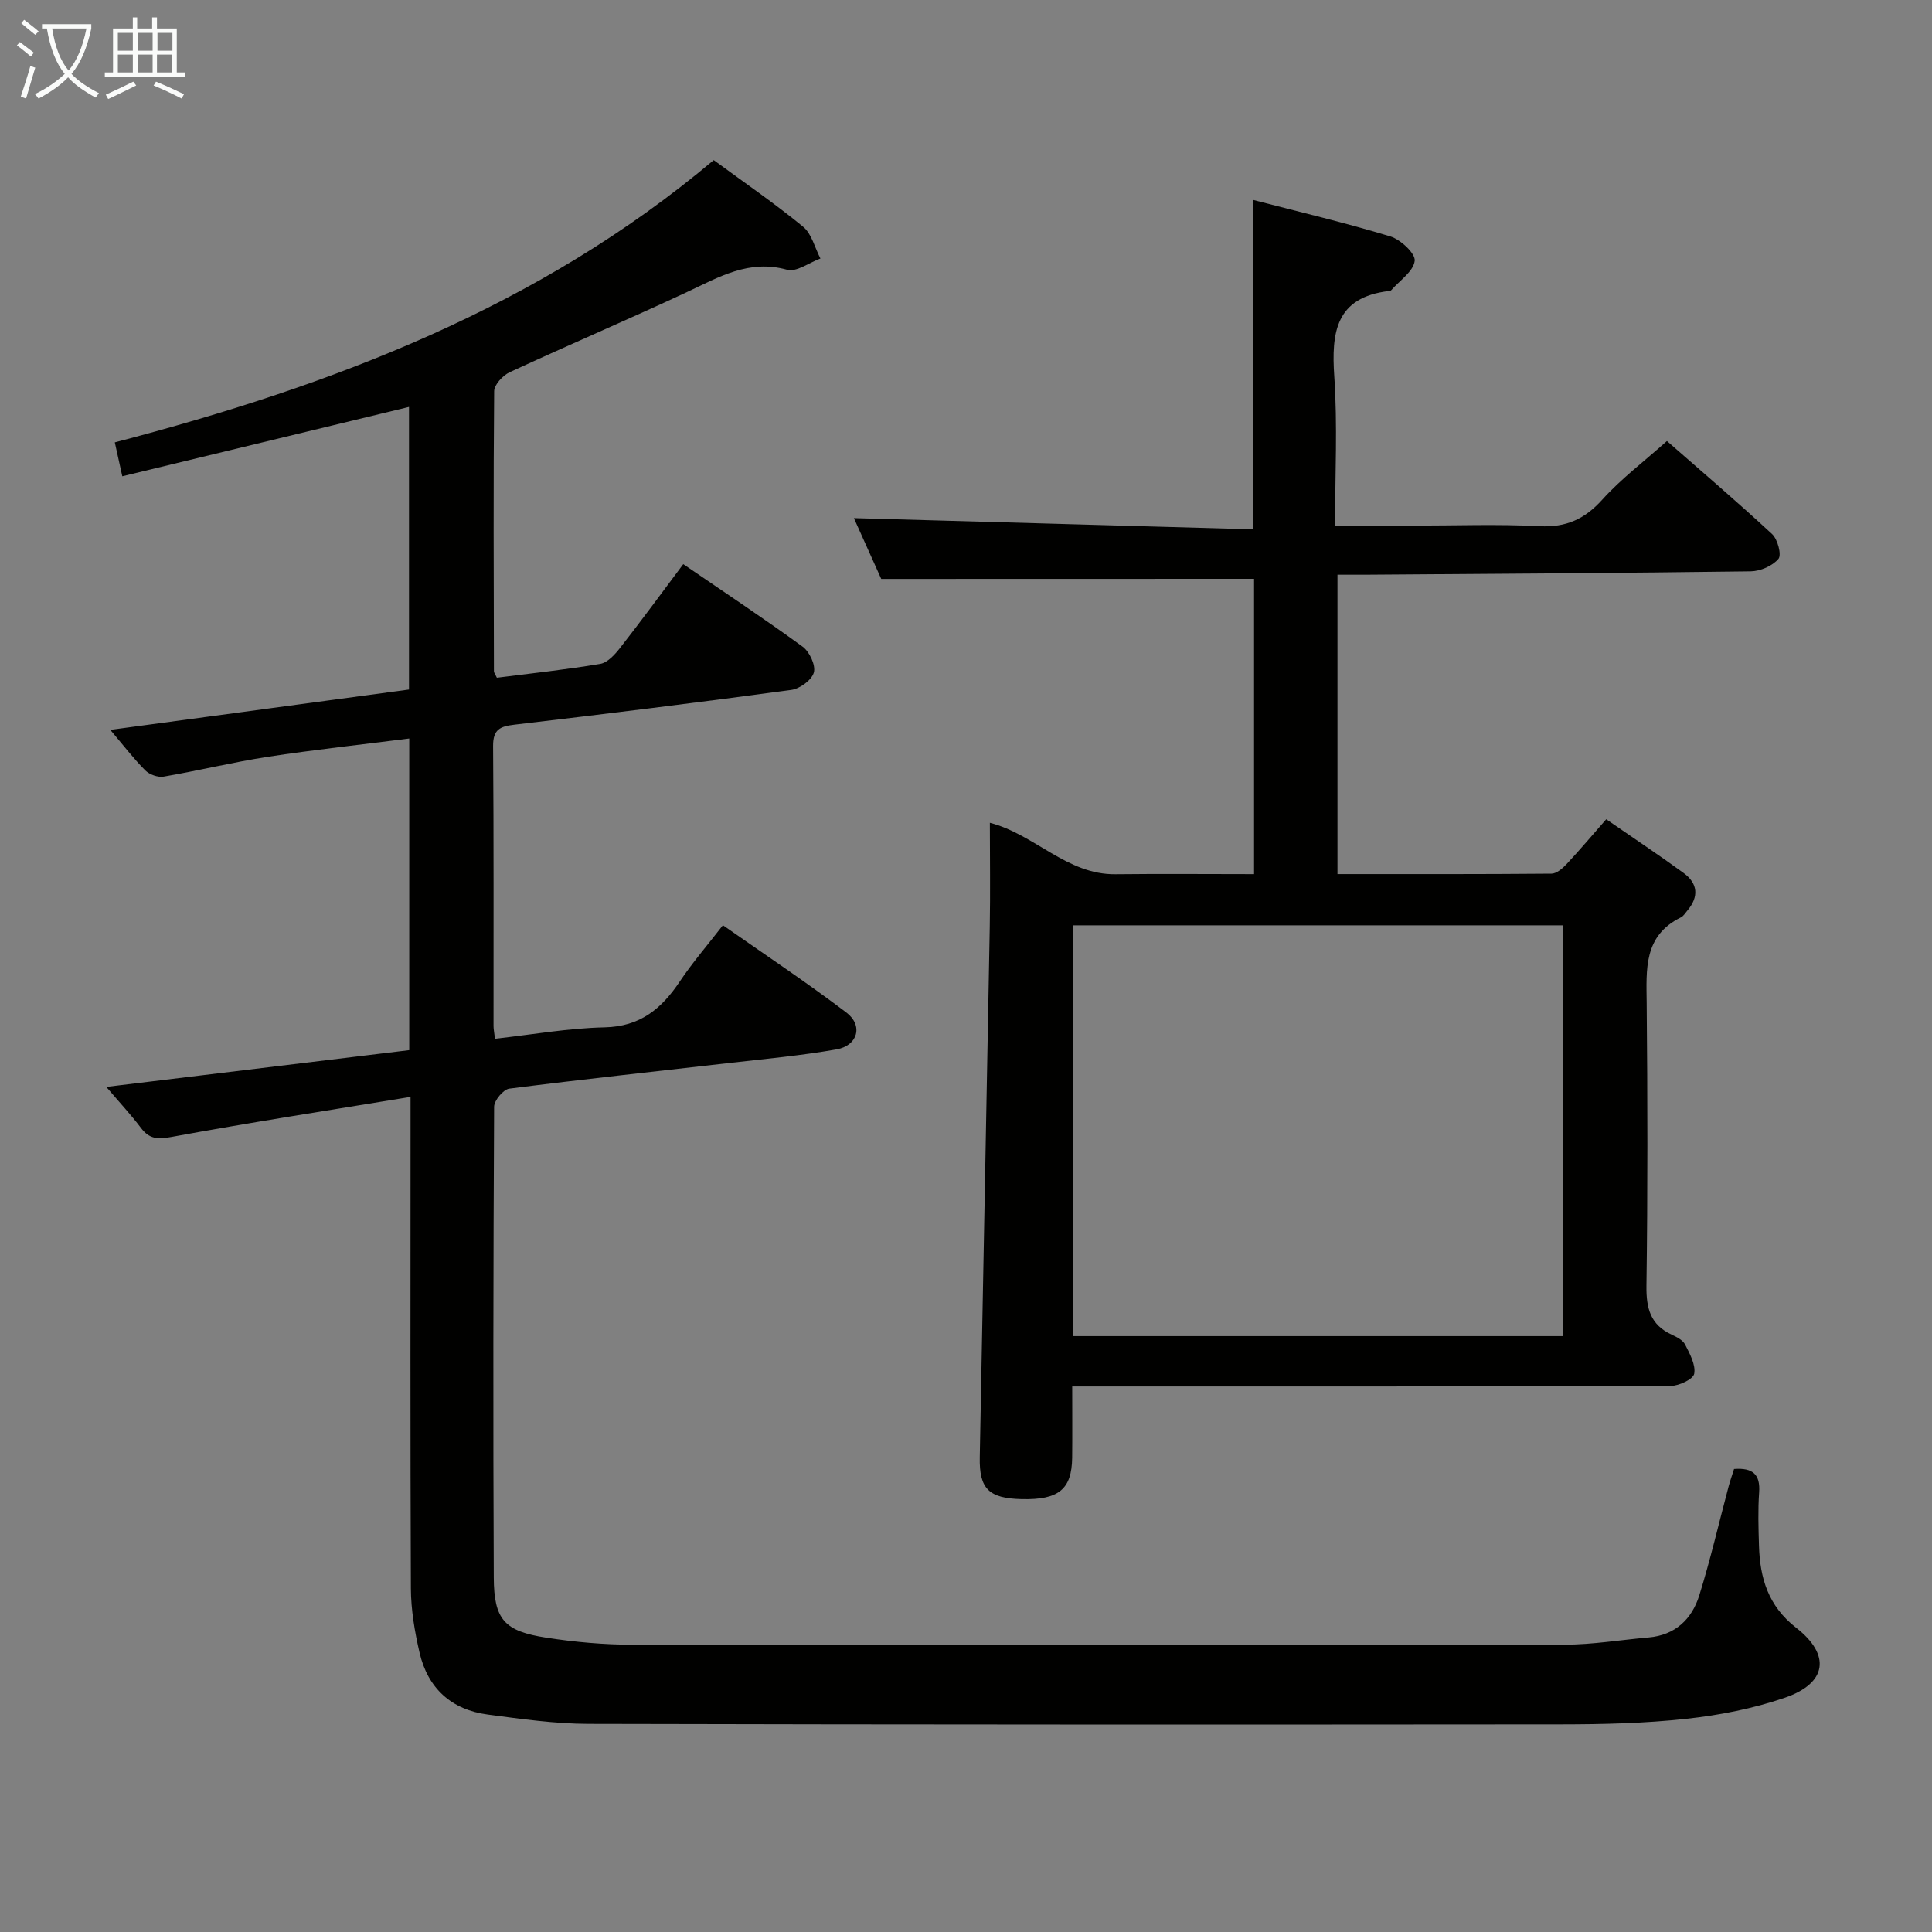 <svg enable-background="new 0 0 400 400" viewBox="0 0 400 400" xmlns="http://www.w3.org/2000/svg"><rect x="0" y="0" width="400" height="400" fill="#808080" stroke="none"/><path d="m85 227.1c-17.12 2.81-33.34 5.32-49.49 8.29-2.89.53-4.58.45-6.33-1.87-2.07-2.74-4.42-5.26-7.17-8.49 21.41-2.6 41.95-5.09 62.72-7.61 0-21.51 0-42.75 0-64.52-10.01 1.28-19.71 2.32-29.35 3.8-7.2 1.11-14.31 2.86-21.5 4.09-1.19.2-2.94-.42-3.8-1.29-2.43-2.44-4.54-5.2-7.24-8.39 20.9-2.82 41.21-5.57 61.84-8.35 0-19.52 0-38.94 0-58.51-19.72 4.77-39.33 9.52-59.36 14.36-.6-2.71-1.04-4.72-1.55-7.02 45.2-11.82 87.84-28.01 124-58.44 6.27 4.61 12.59 8.94 18.49 13.78 1.8 1.47 2.43 4.36 3.6 6.59-2.32.84-4.97 2.87-6.9 2.33-7.92-2.21-14.1 1.52-20.71 4.61-12.17 5.69-24.53 10.95-36.72 16.6-1.42.66-3.21 2.58-3.22 3.93-.18 19.33-.09 38.66-.05 57.98 0 .29.25.58.61 1.35 7.04-.9 14.26-1.67 21.41-2.87 1.51-.26 3.02-1.92 4.08-3.28 4.4-5.63 8.63-11.4 13.1-17.37 8.37 5.73 16.68 11.23 24.72 17.09 1.42 1.04 2.73 3.84 2.32 5.34-.43 1.56-2.9 3.37-4.68 3.61-19.09 2.59-38.21 4.95-57.34 7.2-2.95.35-4.41.98-4.39 4.4.15 19.33.08 38.66.09 57.99 0 .64.14 1.28.3 2.63 7.67-.85 15.17-2.2 22.69-2.36 7.36-.16 11.8-3.85 15.57-9.49 2.58-3.86 5.64-7.4 8.93-11.65 8.6 6.03 17.28 11.79 25.56 18.07 3.53 2.68 2.38 6.85-2.03 7.63-7.34 1.29-14.8 1.97-22.22 2.82-15.18 1.75-30.39 3.37-45.54 5.31-1.23.16-3.13 2.44-3.14 3.74-.17 32.49-.22 64.99-.07 97.48.04 8.75 2.2 11.12 10.92 12.46 5.89.91 11.9 1.45 17.86 1.45 64.32.1 128.64.1 192.96-.01 5.79-.01 11.57-.99 17.35-1.49 5.51-.48 8.95-3.77 10.49-8.69 2.32-7.43 4.07-15.04 6.08-22.57.33-1.24.77-2.46 1.13-3.62 3.9-.29 5.46 1.13 5.19 4.87-.26 3.65-.14 7.33-.03 10.99.19 6.71 1.9 12.5 7.68 17 7.28 5.67 6.38 11.51-2.33 14.5-6.53 2.24-13.5 3.61-20.38 4.36-8.58.94-17.26 1.14-25.9 1.15-67.15.06-134.31.06-201.46-.1-6.94-.02-13.9-1.02-20.8-1.93-7.53-.99-12.42-5.44-14.13-12.83-1-4.33-1.77-8.84-1.79-13.27-.14-31.65-.07-63.31-.07-94.97 0-1.8 0-3.6 0-6.81z" fill="#010100"/><path d="m182.45 119.86c-1.82-4.05-3.86-8.58-5.66-12.59 27.46.77 54.9 1.54 82.65 2.32 0-23.11 0-45.29 0-68.2 9.62 2.5 19.11 4.73 28.42 7.56 2.13.65 5.22 3.54 5.04 5.05-.27 2.2-3.11 4.08-4.87 6.09-.09.11-.31.14-.47.16-11.01 1.31-11.94 8.55-11.31 17.71.69 10.08.16 20.25.16 30.86h16.35c8.66 0 17.34-.33 25.99.12 5.49.28 9.34-1.45 12.99-5.5 3.87-4.29 8.57-7.83 13.38-12.13 6.69 5.86 14.37 12.41 21.77 19.26 1.16 1.07 2.01 4.31 1.32 5.13-1.24 1.47-3.74 2.56-5.74 2.59-26.64.36-53.28.5-79.92.7-1.82.01-3.64 0-5.64 0v61.98c15.11 0 29.71.04 44.32-.09 1.06-.01 2.3-1.1 3.14-2 2.72-2.91 5.28-5.95 8.18-9.26 5.45 3.77 10.83 7.34 16.03 11.13 2.93 2.14 3.2 4.89.79 7.75-.43.51-.81 1.17-1.37 1.44-7.76 3.82-7.14 10.78-7.07 17.82.18 19.49.22 38.99-.05 58.48-.06 4.65.83 8.06 5.23 10.09 1.04.48 2.3 1.12 2.77 2.04.97 1.91 2.22 4.18 1.89 6.04-.2 1.13-3.14 2.52-4.86 2.53-39.15.14-78.31.11-117.46.11-1.96 0-3.93 0-6.46 0 0 5.2.04 9.98-.01 14.76-.08 6.56-2.8 8.76-10.49 8.57-6.76-.16-8.77-2.13-8.64-8.66.68-36.61 1.41-73.22 2.07-109.82.13-7.13.02-14.26.02-21.55 9.33 2.41 15.92 10.77 26.02 10.65 9.46-.11 18.92-.02 28.68-.02 0-20.67 0-40.93 0-61.14-25.45.02-50.96.02-77.19.02zm39.68 156.77h101.46c0-28.58 0-56.79 0-85.05-34.01 0-67.68 0-101.46 0z" fill="#010100"/><g fill="#fafbfa"><path d="m6.4 11.7c-1-.8-1.9-1.6-2.9-2.3l.6-.7c.9.7 1.9 1.4 2.9 2.2zm-2.1 8.3c.7-2.1 1.4-4.2 2-6.4.2.1.6.3 1 .4-.7 2.3-1.3 4.4-1.9 6.4zm3-12.8c-1.1-.9-2.1-1.7-2.9-2.4l.6-.7c1 .8 2 1.5 3 2.4zm1.4-1.3v-.9h10.2v.9c-.9 4.2-2.3 7.3-4.1 9.4 1.3 1.4 3.2 2.7 5.7 4-.2.2-.4.5-.7.9-2.5-1.4-4.4-2.7-5.7-4.2-1.4 1.5-3.5 3-6.1 4.4 0 0 0 0-.1-.1-.3-.4-.5-.7-.7-.8 2.7-1.3 4.7-2.8 6.2-4.2-1.8-2.2-3-5.3-3.7-9.4zm9.2 0h-7.1c.6 3.8 1.7 6.7 3.4 8.7 1.7-2 2.9-4.8 3.7-8.7z"/><path d="m31.6 3.6h.9v2.3h4.1v9.1h1.7v.9h-16.6v-.9h1.7v-9.1h4.1v-2.3h.9v2.3h3.1v-2.3zm-4 13.3.6.8c-1.9.9-3.8 1.9-5.8 2.8-.2-.3-.3-.6-.5-.9 2-.9 3.9-1.8 5.7-2.7zm-3.2-10.1v3.7h3.1v-3.7zm0 4.5v3.7h3.1v-3.7zm4.1-4.5v3.7h3.1v-3.7zm0 4.5v3.7h3.1v-3.7zm9.1 9.1c-2.1-1.1-4.1-2-5.8-2.7l.5-.8c2.2.9 4.1 1.8 5.8 2.6zm-1.9-13.6h-3.1v3.7h3.1zm-3.2 4.5v3.7h3.1v-3.7z"/></g></svg>